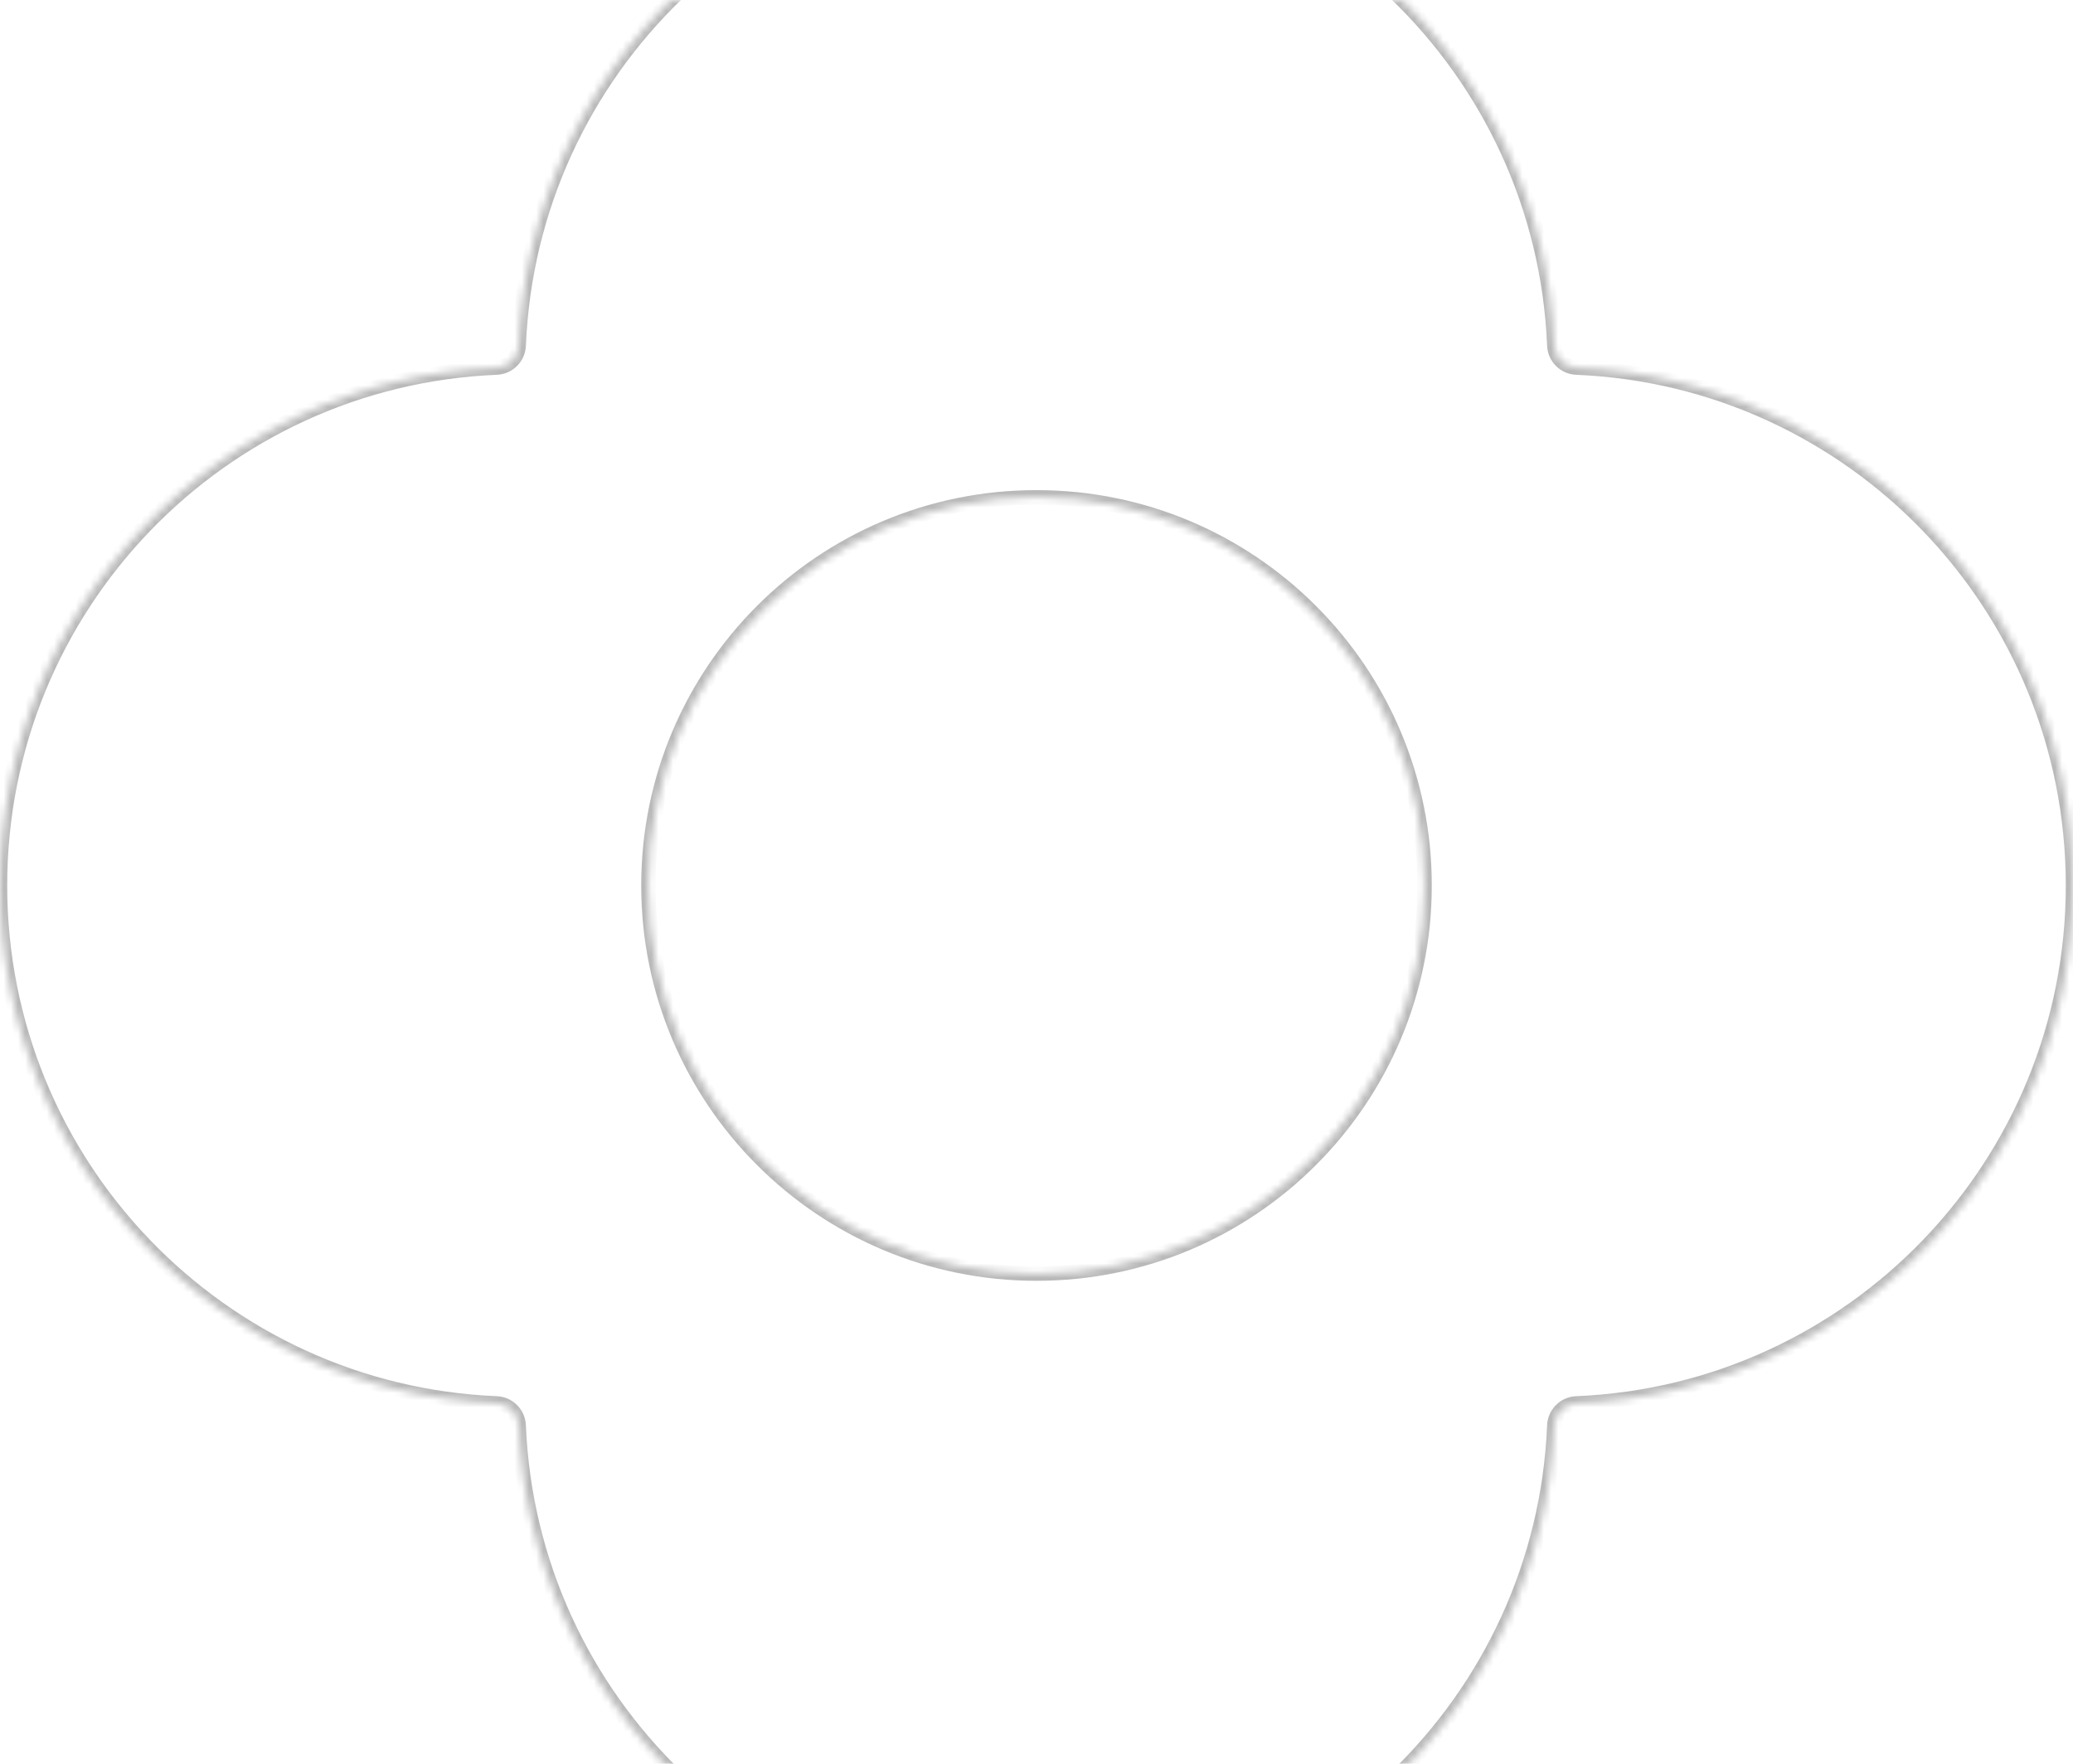 <svg width="288" height="245" viewBox="0 0 288 245" fill="none" xmlns="http://www.w3.org/2000/svg">
<mask id="path-1-inside-1_618_470" fill="white">
<path fill-rule="evenodd" clip-rule="evenodd" d="M215.939 47.997C216.006 49.653 217.347 50.994 219.003 51.062C257.375 52.636 288 84.241 288 123C288 161.759 257.375 193.364 219.003 194.939C217.347 195.006 216.006 196.347 215.939 198.003C214.364 236.375 182.759 267 144 267C105.241 267 73.636 236.375 72.061 198.003C71.994 196.347 70.653 195.006 68.997 194.939C30.625 193.364 0 161.759 0 123C0 84.241 30.625 52.636 68.997 51.062C70.653 50.994 71.994 49.653 72.061 47.997C73.636 9.625 105.241 -21 144 -21C182.759 -21 214.364 9.625 215.939 47.997ZM144 176.913C173.777 176.913 197.916 152.773 197.916 122.996C197.916 93.219 173.777 69.08 144 69.08C114.223 69.08 90.083 93.219 90.083 122.996C90.083 152.773 114.223 176.913 144 176.913Z"/>
</mask>
<path d="M219.003 51.062L218.962 52.061L219.003 51.062ZM215.939 47.997L214.939 48.038V48.038L215.939 47.997ZM219.003 194.939L218.962 193.939L219.003 194.939ZM215.939 198.003L214.939 197.962L215.939 198.003ZM72.061 198.003L73.061 197.962L72.061 198.003ZM68.997 194.939L69.038 193.939H69.038L68.997 194.939ZM68.997 51.062L69.038 52.061H69.038L68.997 51.062ZM72.061 47.997L73.061 48.038V48.038L72.061 47.997ZM219.044 50.062C217.908 50.016 216.984 49.092 216.938 47.956L214.939 48.038C215.029 50.214 216.786 51.971 218.962 52.061L219.044 50.062ZM289 123C289 83.703 257.949 51.658 219.044 50.062L218.962 52.061C256.8 53.613 287 84.78 287 123H289ZM219.044 195.938C257.949 194.342 289 162.297 289 123H287C287 161.22 256.8 192.387 218.962 193.939L219.044 195.938ZM216.938 198.044C216.984 196.908 217.908 195.984 219.044 195.938L218.962 193.939C216.786 194.029 215.029 195.786 214.939 197.962L216.938 198.044ZM144 268C183.297 268 215.342 236.949 216.938 198.044L214.939 197.962C213.387 235.8 182.22 266 144 266V268ZM71.062 198.044C72.658 236.949 104.703 268 144 268V266C105.78 266 74.613 235.8 73.061 197.962L71.062 198.044ZM68.956 195.938C70.092 195.984 71.016 196.908 71.062 198.044L73.061 197.962C72.971 195.786 71.214 194.029 69.038 193.939L68.956 195.938ZM-1 123C-1 162.297 30.051 194.342 68.956 195.938L69.038 193.939C31.2 192.387 1 161.22 1 123H-1ZM68.956 50.062C30.051 51.658 -1 83.703 -1 123H1C1 84.78 31.2 53.613 69.038 52.061L68.956 50.062ZM71.062 47.956C71.016 49.092 70.092 50.016 68.956 50.062L69.038 52.061C71.214 51.971 72.971 50.214 73.061 48.038L71.062 47.956ZM144 -22C104.703 -22 72.658 9.051 71.062 47.956L73.061 48.038C74.613 10.2 105.78 -20 144 -20V-22ZM216.938 47.956C215.342 9.051 183.297 -22 144 -22V-20C182.22 -20 213.387 10.2 214.939 48.038L216.938 47.956ZM196.916 122.996C196.916 152.221 173.225 175.913 144 175.913V177.913C174.329 177.913 198.916 153.326 198.916 122.996H196.916ZM144 70.08C173.225 70.08 196.916 93.772 196.916 122.996H198.916C198.916 92.667 174.329 68.08 144 68.08V70.08ZM91.083 122.996C91.083 93.772 114.775 70.08 144 70.08V68.08C113.67 68.08 89.083 92.667 89.083 122.996H91.083ZM144 175.913C114.775 175.913 91.083 152.221 91.083 122.996H89.083C89.083 153.326 113.67 177.913 144 177.913V175.913Z" fill="#B9B9B9" mask="url(#path-1-inside-1_618_470)"/>
</svg>
